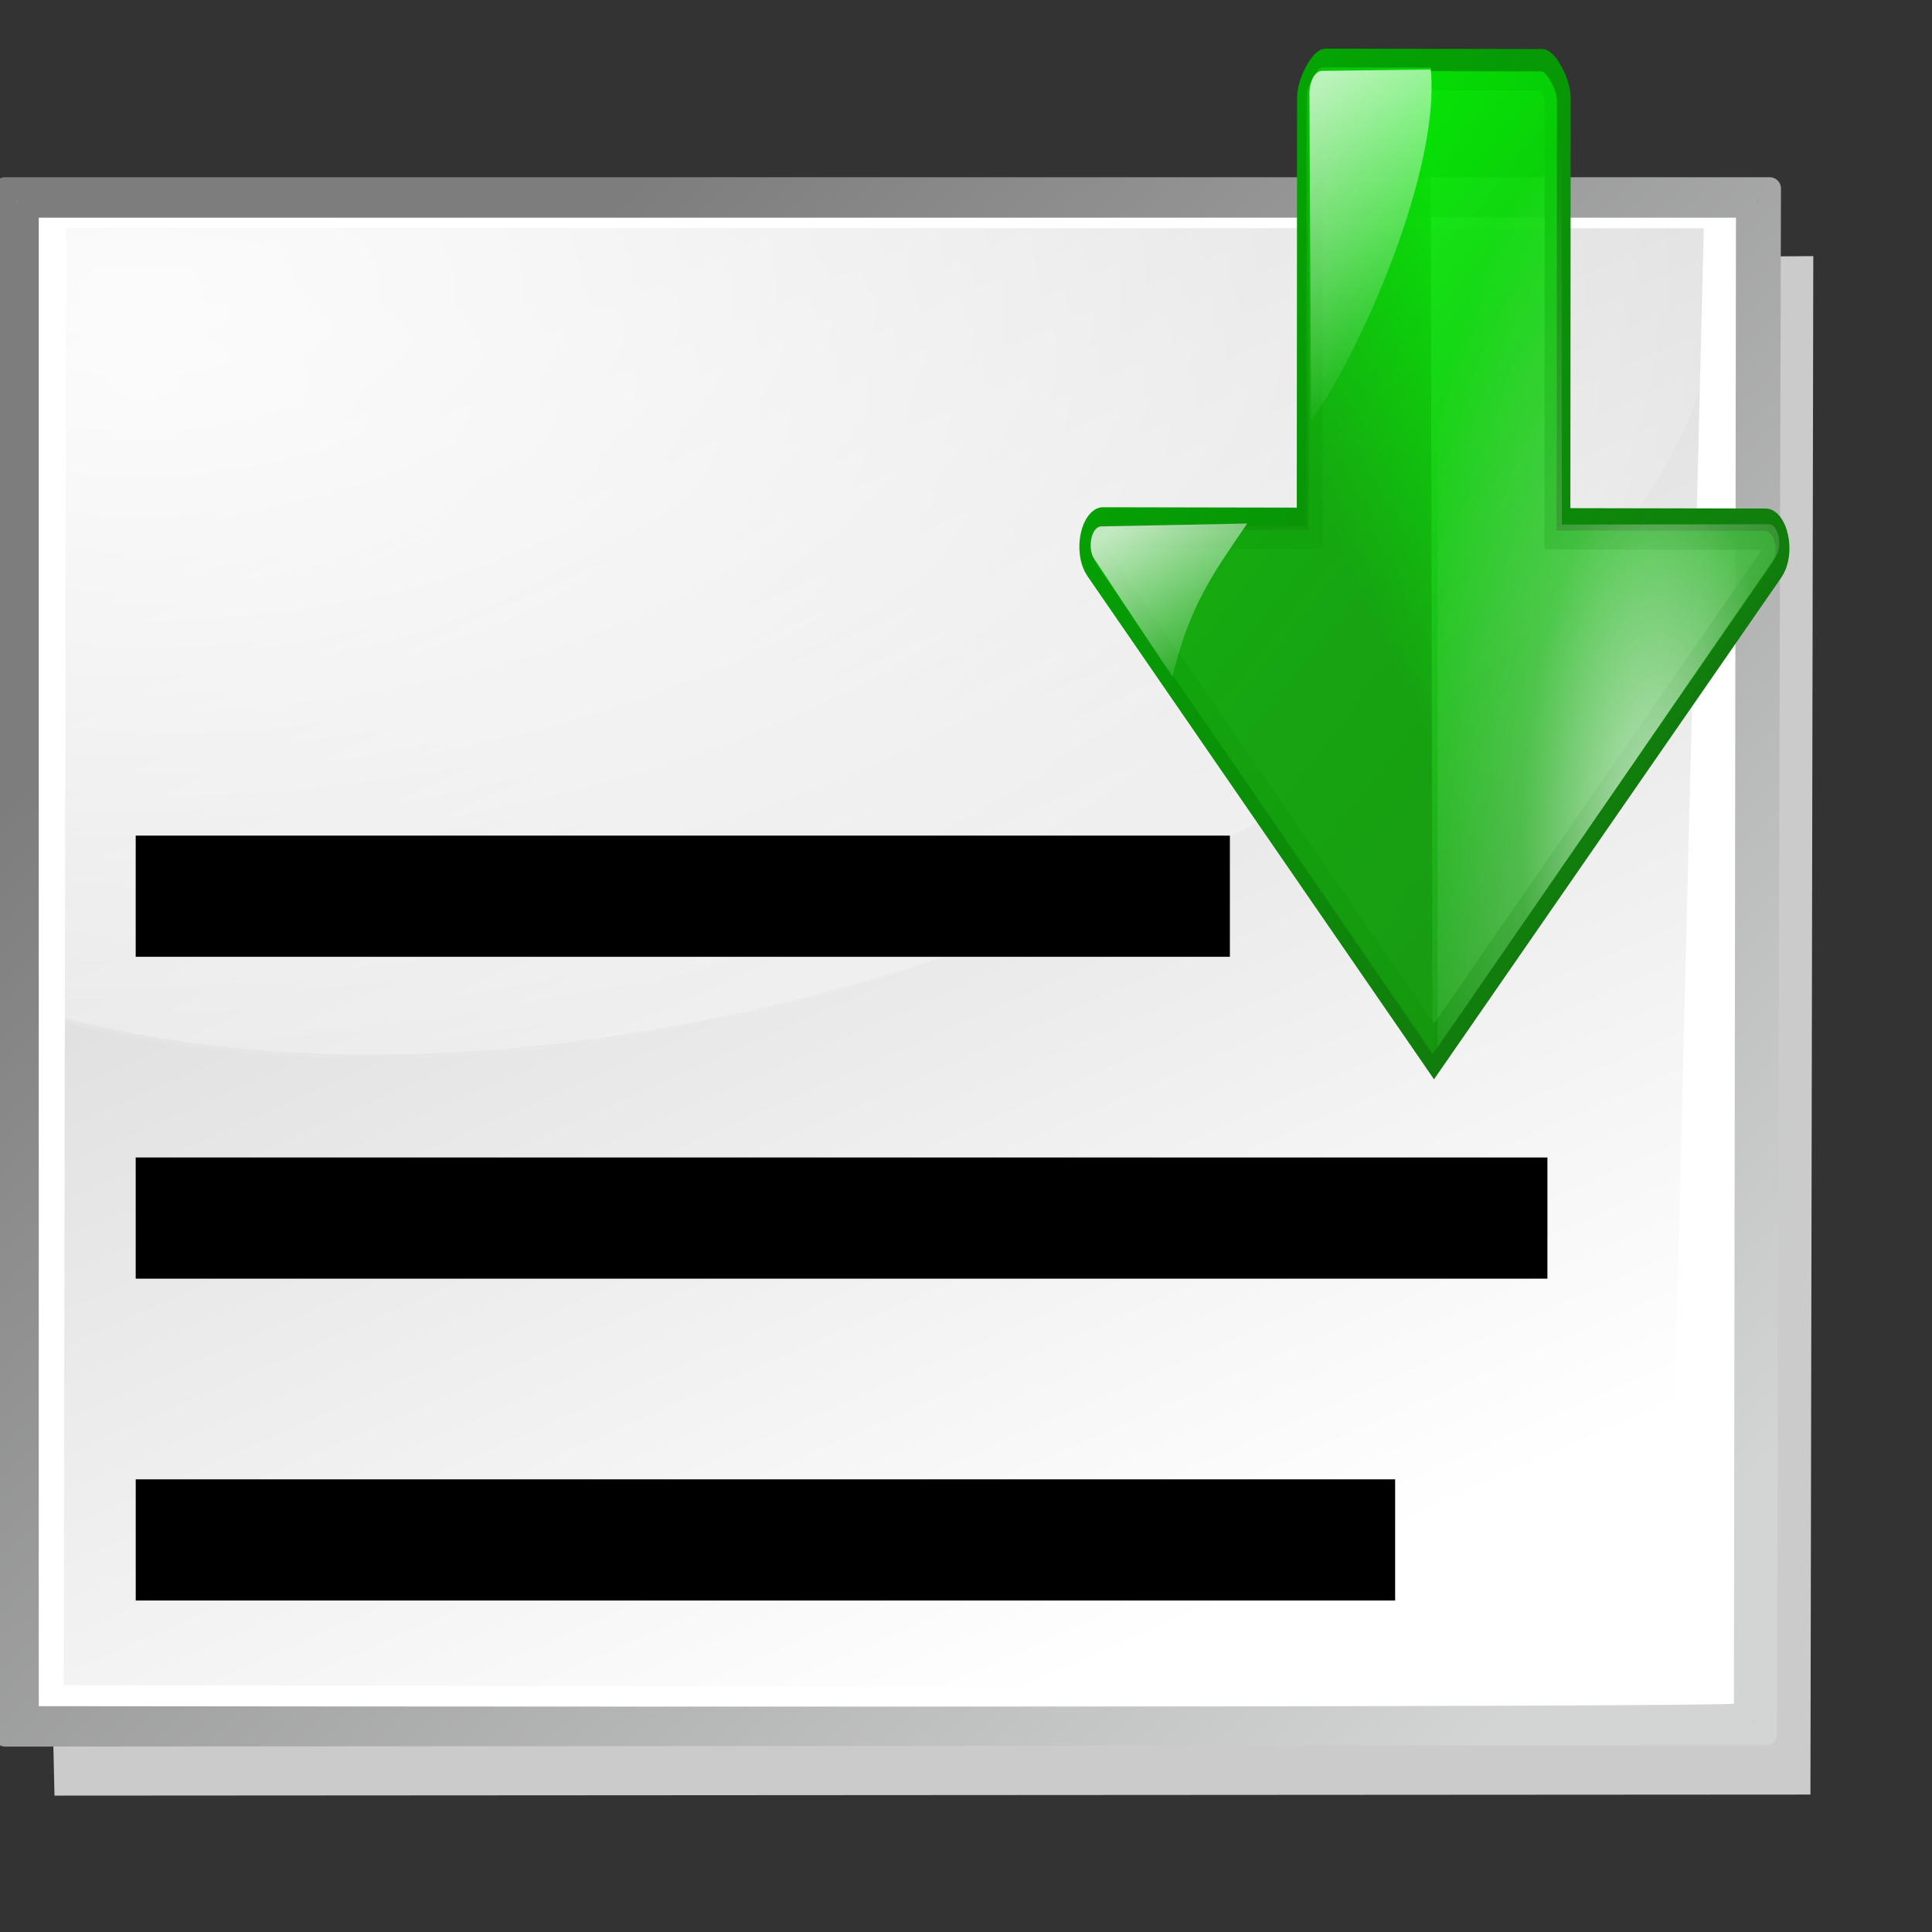 <?xml version="1.0" encoding="UTF-8" standalone="no"?>
<!-- Created with Inkscape (http://www.inkscape.org/) -->
<svg
   xmlns:dc="http://purl.org/dc/elements/1.1/"
   xmlns:cc="http://web.resource.org/cc/"
   xmlns:rdf="http://www.w3.org/1999/02/22-rdf-syntax-ns#"
   xmlns:svg="http://www.w3.org/2000/svg"
   xmlns="http://www.w3.org/2000/svg"
   xmlns:xlink="http://www.w3.org/1999/xlink"
   xmlns:sodipodi="http://inkscape.sourceforge.net/DTD/sodipodi-0.dtd"
   xmlns:inkscape="http://www.inkscape.org/namespaces/inkscape"
   inkscape:export-ydpi="36.000000"
   inkscape:export-xdpi="36.000000"
   inkscape:export-filename="/home/nuno/kdeplayground-artwork/oooicons/crystalsvg/cellvertbottom.png"
   sodipodi:docname="cellvertbottom.svg"
   sodipodi:docbase="/home/nuno/kdeplayground-artwork/oooicons/crystalsvg"
   inkscape:version="0.41"
   sodipodi:version="0.32"
   id="svg7354"
   height="64pt"
   width="64pt">
  <rect width="100%" height="100%" fill="#333333" stroke="none"/>
  <defs
     id="defs3">
    <linearGradient
       id="graytolightgray">
      <stop
         id="stop5101"
         offset="0"
         style="stop-color:#d4d3d3;stop-opacity:1;" />
      <stop
         id="stop5102"
         offset="1"
         style="stop-color:#ffffff;stop-opacity:1;" />
    </linearGradient>
    <linearGradient
       id="light75to0">
      <stop
         id="stop2769"
         offset="0"
         style="stop-color:#ffffff;stop-opacity:0.729;" />
      <stop
         id="stop2770"
         offset="1"
         style="stop-color:#ffffff;stop-opacity:0;" />
    </linearGradient>
    <linearGradient
       id="garylighttowite">
      <stop
         id="stop5106"
         offset="0"
         style="stop-color:#7d7d7d;stop-opacity:1;" />
      <stop
         id="stop5107"
         offset="1"
         style="stop-color:#d3d4d4;stop-opacity:1;" />
    </linearGradient>
    <radialGradient
       r="59.894"
       fy="20.32"
       fx="4.364"
       cy="20.32"
       cx="4.364"
       gradientTransform="matrix(1.452,0,0,0.777,0,1.029)"
       gradientUnits="userSpaceOnUse"
       id="radialGradient1100"
       xlink:href="#light75to0"
       inkscape:collect="always" />
    <linearGradient
       y2="323.769"
       x2="272.468"
       y1="59.054"
       x1="122.43"
       gradientTransform="matrix(0.259,0,0,0.202,-12.295,4.107)"
       gradientUnits="userSpaceOnUse"
       id="linearGradient1101"
       xlink:href="#graytolightgray"
       inkscape:collect="always" />
    <linearGradient
       y2="648.298"
       x2="578.444"
       y1="-50.29"
       x1="-37.332"
       gradientTransform="matrix(0.259,0,0,0.206,-12.189,4.206)"
       gradientUnits="userSpaceOnUse"
       id="linearGradient1102"
       xlink:href="#garylighttowite"
       inkscape:collect="always" />
    <radialGradient
       r="47.664"
       fy="14.934"
       fx="4.364"
       cy="14.934"
       cx="4.364"
       gradientTransform="matrix(1.452,0,0,0.777,-0.143,1.191)"
       gradientUnits="userSpaceOnUse"
       id="radialGradient2840"
       xlink:href="#light75to0"
       inkscape:collect="always" />
    <linearGradient
       id="orangetoyelow">
      <stop
         id="stop2661"
         offset="0"
         style="stop-color:#ff7d00;stop-opacity:1;" />
      <stop
         id="stop2662"
         offset="1"
         style="stop-color:#ffff00;stop-opacity:1;" />
    </linearGradient>
    <linearGradient
       id="orangemoretoyelow">
      <stop
         id="stop2671"
         offset="0"
         style="stop-color:#ff7d00;stop-opacity:1;" />
      <stop
         id="stop2679"
         offset="0.746"
         style="stop-color:#ffbe00;stop-opacity:1;" />
      <stop
         id="stop2672"
         offset="1"
         style="stop-color:#ffff00;stop-opacity:1;" />
    </linearGradient>
    <linearGradient
       id="orangelesstoyelow">
      <stop
         id="stop2689"
         offset="0"
         style="stop-color:#ff7d00;stop-opacity:1;" />
      <stop
         id="stop2690"
         offset="0.254"
         style="stop-color:#ffbe00;stop-opacity:1;" />
      <stop
         id="stop2691"
         offset="1"
         style="stop-color:#ffff00;stop-opacity:1;" />
    </linearGradient>
    <linearGradient
       id="reddarktoblack">
      <stop
         id="stop3230"
         offset="0"
         style="stop-color:#8e0000;stop-opacity:1;" />
      <stop
         id="stop3231"
         offset="1"
         style="stop-color:#000000;stop-opacity:1;" />
    </linearGradient>
    <linearGradient
       id="redtodarkred">
      <stop
         id="stop3856"
         offset="0"
         style="stop-color:#ff0000;stop-opacity:1;" />
      <stop
         id="stop3855"
         offset="1"
         style="stop-color:#920000;stop-opacity:1;" />
    </linearGradient>
    <linearGradient
       id="greandarktobgrean">
      <stop
         id="stop4492"
         offset="0"
         style="stop-color:#00ad01;stop-opacity:1;" />
      <stop
         id="stop4493"
         offset="1"
         style="stop-color:#15720f;stop-opacity:1;" />
    </linearGradient>
    <linearGradient
       id="greantodarkgrean">
      <stop
         id="stop5123"
         offset="0"
         style="stop-color:#00ff01;stop-opacity:1;" />
      <stop
         id="stop5124"
         offset="1"
         style="stop-color:#15980f;stop-opacity:1;" />
    </linearGradient>
    <radialGradient
       gradientUnits="userSpaceOnUse"
       id="bluedarktoblackblue"
       fy="112.961"
       fx="38.797"
       r="67.359"
       cy="112.961"
       cx="38.797">
      <stop
         id="stop2959"
         offset="0"
         style="stop-color:#0356fe;stop-opacity:1;" />
      <stop
         id="stop2960"
         offset="1"
         style="stop-color:#032442;stop-opacity:1;" />
    </radialGradient>
    <radialGradient
       gradientUnits="userSpaceOnUse"
       id="blueligtmoretoblue"
       fy="112.961"
       fx="38.797"
       r="67.359"
       cy="112.961"
       cx="38.797">
      <stop
         id="stop3457"
         offset="0.006"
         style="stop-color:#d9ffff;stop-opacity:1;" />
      <stop
         id="stop3465"
         offset="0.742"
         style="stop-color:#6eaafe;stop-opacity:1;" />
      <stop
         id="stop3463"
         offset="1"
         style="stop-color:#0356fe;stop-opacity:1;" />
    </radialGradient>
    <radialGradient
       gradientUnits="userSpaceOnUse"
       id="bluelignonlinblu"
       fy="112.961"
       fx="38.797"
       r="67.359"
       cy="112.961"
       cx="38.797">
      <stop
         id="stop84"
         offset="0.006"
         style="stop-color:#d9ffff;stop-opacity:1;" />
      <stop
         id="stop86"
         offset="0.135"
         style="stop-color:#95d9ff;stop-opacity:1;" />
      <stop
         id="stop88"
         offset="0.32"
         style="stop-color:#68b9ff;stop-opacity:1;" />
      <stop
         id="stop90"
         offset="0.568"
         style="stop-color:#3293fe;stop-opacity:1;" />
      <stop
         id="stop92"
         offset="0.753"
         style="stop-color:#107bfe;stop-opacity:1;" />
      <stop
         id="stop94"
         offset="0.854"
         style="stop-color:#0372fe;stop-opacity:1;" />
      <stop
         id="stop96"
         offset="1"
         style="stop-color:#0356fe;stop-opacity:1;" />
    </radialGradient>
    <radialGradient
       gradientUnits="userSpaceOnUse"
       id="bluelightlesstoblue"
       fy="112.961"
       fx="38.797"
       r="67.359"
       cy="112.961"
       cx="38.797">
      <stop
         id="stop3468"
         offset="0.006"
         style="stop-color:#d9ffff;stop-opacity:1;" />
      <stop
         id="stop3469"
         offset="0.241"
         style="stop-color:#6eaafe;stop-opacity:1;" />
      <stop
         id="stop3470"
         offset="1"
         style="stop-color:#0356fe;stop-opacity:1;" />
    </radialGradient>
    <linearGradient
       id="light100to0">
      <stop
         id="stop2764"
         offset="0"
         style="stop-color:#ffffff;stop-opacity:1;" />
      <stop
         id="stop2765"
         offset="1"
         style="stop-color:#ffffff;stop-opacity:0;" />
    </linearGradient>
    <linearGradient
       id="light75to25">
      <stop
         id="stop2774"
         offset="0"
         style="stop-color:#ffffff;stop-opacity:0.729;" />
      <stop
         id="stop2775"
         offset="1"
         style="stop-color:#ffffff;stop-opacity:0.262;" />
    </linearGradient>
    <linearGradient
       id="light100to75to0">
      <stop
         id="stop2779"
         offset="0"
         style="stop-color:#ffffff;stop-opacity:1;" />
      <stop
         id="stop2782"
         offset="0.5"
         style="stop-color:#ffffff;stop-opacity:0.775;" />
      <stop
         id="stop2780"
         offset="1"
         style="stop-color:#ffffff;stop-opacity:0;" />
    </linearGradient>
    <linearGradient
       id="light100to25to0">
      <stop
         id="stop2785"
         offset="0"
         style="stop-color:#ffffff;stop-opacity:1;" />
      <stop
         id="stop2786"
         offset="0.5"
         style="stop-color:#ffffff;stop-opacity:0.287;" />
      <stop
         id="stop2787"
         offset="1"
         style="stop-color:#ffffff;stop-opacity:0;" />
    </linearGradient>
    <linearGradient
       id="light50to25to7">
      <stop
         id="stop2791"
         offset="0"
         style="stop-color:#ffffff;stop-opacity:0.475;" />
      <stop
         id="stop2795"
         offset="0.5"
         style="stop-color:#ffffff;stop-opacity:0.258;" />
      <stop
         id="stop2793"
         offset="1"
         style="stop-color:#ffffff;stop-opacity:0.108;" />
    </linearGradient>
    <linearGradient
       id="shadow100to0">
      <stop
         id="stop3425"
         offset="0"
         style="stop-color:#000000;stop-opacity:1;" />
      <stop
         id="stop3426"
         offset="1"
         style="stop-color:#000000;stop-opacity:0;" />
    </linearGradient>
    <linearGradient
       id="sadow75to0w">
      <stop
         id="stop3429"
         offset="0"
         style="stop-color:#000000;stop-opacity:0.729;" />
      <stop
         id="stop3430"
         offset="1"
         style="stop-color:#ffffff;stop-opacity:0;" />
    </linearGradient>
    <linearGradient
       id="shadow25to25w">
      <stop
         id="stop3433"
         offset="0"
         style="stop-color:#000000;stop-opacity:0.254;" />
      <stop
         id="stop3434"
         offset="1"
         style="stop-color:#ffffff;stop-opacity:0.263;" />
    </linearGradient>
    <linearGradient
       id="shadow0wto25to0">
      <stop
         id="stop3437"
         offset="0"
         style="stop-color:#ffffff;stop-opacity:0;" />
      <stop
         id="stop3438"
         offset="0.5"
         style="stop-color:#000000;stop-opacity:0.279;" />
      <stop
         id="stop3439"
         offset="1"
         style="stop-color:#000000;stop-opacity:0;" />
    </linearGradient>
    <linearGradient
       id="shadow25tolineto0">
      <stop
         id="stop3442"
         offset="0"
         style="stop-color:#000000;stop-opacity:0.255;" />
      <stop
         id="stop3450"
         offset="0.454"
         style="stop-color:#000000;stop-opacity:0.029;" />
      <stop
         id="stop3449"
         offset="0.5"
         style="stop-color:#000000;stop-opacity:0.371;" />
      <stop
         id="stop3451"
         offset="0.535"
         style="stop-color:#000000;stop-opacity:0.063;" />
      <stop
         id="stop3444"
         offset="1"
         style="stop-color:#000000;stop-opacity:0;" />
    </linearGradient>
    <linearGradient
       id="graytoblack">
      <stop
         id="stop5097"
         offset="0"
         style="stop-color:#7d7d7d;stop-opacity:1;" />
      <stop
         id="stop5098"
         offset="1"
         style="stop-color:#000000;stop-opacity:1;" />
    </linearGradient>
    <linearGradient
       id="blacktowhite">
      <stop
         id="stop2476"
         offset="0"
         style="stop-color:#000000;stop-opacity:1;" />
      <stop
         id="stop2475"
         offset="1"
         style="stop-color:#ffffff;stop-opacity:1;" />
    </linearGradient>
    <linearGradient
       gradientUnits="userSpaceOnUse"
       y2="67.395"
       x2="70.841"
       y1="17.232"
       x1="14.711"
       gradientTransform="matrix(1.068,0,0,0.936,0,4)"
       id="linearGradient6383"
       xlink:href="#garylighttowite"
       inkscape:collect="always" />
    <linearGradient
       y2="102.389"
       x2="220.042"
       y1="21.032"
       x1="199.124"
       gradientTransform="matrix(0.747,0,0,1.339,-5.934,5.34)"
       gradientUnits="userSpaceOnUse"
       id="linearGradient1228"
       xlink:href="#light100to0"
       inkscape:collect="always" />
    <linearGradient
       y2="296.317"
       x2="58.43"
       y1="232.787"
       x1="18.81"
       gradientTransform="matrix(1.279,0,0,0.782,-5.934,5.34)"
       gradientUnits="userSpaceOnUse"
       id="linearGradient1227"
       xlink:href="#light100to0"
       inkscape:collect="always" />
    <radialGradient
       r="181.024"
       fy="209.996"
       fx="408.925"
       cy="209.996"
       cx="408.925"
       gradientTransform="matrix(0.746,0,0,1.34,-5.934,5.34)"
       gradientUnits="userSpaceOnUse"
       id="radialGradient1226"
       xlink:href="#light100to25to0"
       inkscape:collect="always" />
    <linearGradient
       y2="105.153"
       x2="152.957"
       y1="-21.82"
       x1="250.672"
       gradientTransform="matrix(0.746,0,0,1.34,-5.934,5.34)"
       gradientUnits="userSpaceOnUse"
       id="linearGradient1225"
       xlink:href="#greantodarkgrean"
       inkscape:collect="always" />
    <linearGradient
       y2="297.711"
       x2="280.67"
       y1="65.383"
       x1="78.529"
       spreadMethod="reflect"
       gradientTransform="matrix(1.056,0,0,0.947,-5.934,5.34)"
       gradientUnits="userSpaceOnUse"
       id="linearGradient1224"
       xlink:href="#greantodarkgrean"
       inkscape:collect="always" />
    <linearGradient
       y2="336.087"
       x2="318.561"
       y1="49.245"
       x1="27.742"
       gradientTransform="matrix(1.054,0,0,0.949,-5.934,5.34)"
       gradientUnits="userSpaceOnUse"
       id="linearGradient1223"
       xlink:href="#greandarktobgrean"
       inkscape:collect="always" />
    <linearGradient
       y2="300.409"
       x2="285.122"
       y1="59.382"
       x1="75.413"
       spreadMethod="reflect"
       gradientTransform="matrix(1.054,0,0,0.949,-5.934,5.34)"
       gradientUnits="userSpaceOnUse"
       id="linearGradient1222"
       xlink:href="#greantodarkgrean"
       inkscape:collect="always" />
    <linearGradient
       y2="0.5"
       x2="1"
       y1="0.5"
       x1="4.3021142e-16"
       xlink:href="#bluedarktoblackblue"
       id="linearGradient581" />
    <linearGradient
       xlink:href="#blacktowhite"
       collect="always"
       id="linearGradient9077"
       y2="0.464"
       x2="0.993"
       y1="0.464"
       x1="0.017" />
    <linearGradient
       xlink:href="#garylighttowite"
       collect="always"
       id="linearGradient5108"
       y2="0.464"
       x2="0.993"
       y1="0.464"
       x1="0.017" />
    <linearGradient
       xlink:href="#graytolightgray"
       collect="always"
       id="linearGradient5103"
       y2="0.464"
       x2="0.993"
       y1="0.464"
       x1="0.017" />
    <linearGradient
       xlink:href="#graytoblack"
       id="linearGradient782"
       y2="0.464"
       x2="0.993"
       y1="0.464"
       x1="0.017" />
    <linearGradient
       xlink:href="#reddarktoblack"
       collect="always"
       id="linearGradient4473"
       y2="0.5"
       x2="1"
       y1="0.5"
       x1="-3.4965520e-17" />
    <linearGradient
       xlink:href="#redtodarkred"
       collect="always"
       id="linearGradient4471"
       y2="0.5"
       x2="1"
       y1="0.5"
       x1="-2.0979312e-17" />
    <linearGradient
       xlink:href="#greandarktobgrean"
       collect="always"
       id="linearGradient3704"
       y2="0.5"
       x2="1"
       y1="0.5"
       x1="-6.9931040e-18" />
    <linearGradient
       xlink:href="#greantodarkgrean"
       collect="always"
       id="linearGradient3080"
       y2="0.5"
       x2="1"
       y1="0.5"
       x1="-5.4454054e-17" />
    <linearGradient
       xlink:href="#bluelightlesstoblue"
       collect="always"
       id="linearGradient3471"
       y2="0.5"
       x2="1"
       y1="0.5"
       x1="-4.7460950e-17" />
    <linearGradient
       xlink:href="#blueligtmoretoblue"
       collect="always"
       id="linearGradient3464"
       y2="0.5"
       x2="1"
       y1="0.5"
       x1="-3.3474742e-17" />
    <linearGradient
       xlink:href="#shadow25tolineto0"
       collect="always"
       id="linearGradient3445"
       y2="0.5"
       x2="1"
       y1="0.5"
       x1="-5.0968344e-16" />
    <linearGradient
       xlink:href="#shadow0wto25to0"
       collect="always"
       id="linearGradient3440"
       y2="0.5"
       x2="1"
       y1="0.5"
       x1="-3.1582809e-16" />
    <linearGradient
       xlink:href="#shadow25to25w"
       collect="always"
       id="linearGradient3435"
       y2="0.5"
       x2="1"
       y1="0.5"
       x1="-3.5182360e-16" />
    <linearGradient
       xlink:href="#sadow75to0w"
       collect="always"
       id="linearGradient3431"
       y2="0.558"
       x2="0.991"
       y1="0.558"
       x1="-0.009" />
    <linearGradient
       xlink:href="#shadow100to0"
       collect="always"
       id="linearGradient3427"
       y2="0.5"
       x2="1"
       y1="0.5"
       x1="6.8293895e-16" />
    <linearGradient
       xlink:href="#light50to25to7"
       collect="always"
       id="linearGradient2794"
       y2="0.568"
       x2="1"
       y1="0.571"
       x1="0.004" />
    <linearGradient
       xlink:href="#light100to25to0"
       collect="always"
       id="linearGradient2788"
       y2="0.5"
       x2="1"
       y1="0.5"
       x1="-6.5594231e-17" />
    <linearGradient
       xlink:href="#light100to75to0"
       collect="always"
       id="linearGradient2781"
       y2="0.5"
       x2="1"
       y1="0.5"
       x1="1.2826112e-16" />
    <linearGradient
       xlink:href="#light75to25"
       collect="always"
       id="linearGradient2776"
       y2="0.5"
       x2="1"
       y1="0.5"
       x1="9.2265605e-17" />
    <linearGradient
       xlink:href="#light75to0"
       collect="always"
       id="linearGradient2771"
       y2="0.5"
       x2="1"
       y1="0.5"
       x1="5.6270093e-17" />
    <linearGradient
       xlink:href="#light100to0"
       collect="always"
       id="linearGradient2766"
       y2="0.5"
       x2="1"
       y1="0.5"
       x1="2.0274581e-17" />
    <linearGradient
       xlink:href="#orangelesstoyelow"
       collect="always"
       id="linearGradient2757"
       y2="0.5"
       x2="1"
       y1="0.5"
       x1="-6.9931040e-18" />
    <linearGradient
       xlink:href="#orangemoretoyelow"
       collect="always"
       id="linearGradient2756"
       y2="0.5"
       x2="1"
       y1="0.5"
       x1="-1.3227267e-17" />
    <linearGradient
       xlink:href="#orangetoyelow"
       collect="always"
       id="linearGradient2755"
       y2="0.5"
       x2="1"
       y1="0.5"
       x1="-3.3718688e-17" />
    <linearGradient
       xlink:href="#bluelignonlinblu"
       collect="always"
       id="linearGradient2754"
       y2="0.5"
       x2="1"
       y1="0.5"
       x1="-1.9488534e-17" />
    <linearGradient
       id="linearGradient2568">
      <stop
         id="stop2570"
         offset="0"
         style="stop-color:#ff7d00;stop-opacity:1;" />
      <stop
         id="stop2572"
         offset="1"
         style="stop-color:#ffff00;stop-opacity:1;" />
    </linearGradient>
    <linearGradient
       id="linearGradient2560">
      <stop
         id="stop2562"
         offset="0"
         style="stop-color:#ff7d00;stop-opacity:1;" />
      <stop
         id="stop2564"
         offset="0.746"
         style="stop-color:#ffbe00;stop-opacity:1;" />
      <stop
         id="stop2566"
         offset="1"
         style="stop-color:#ffff00;stop-opacity:1;" />
    </linearGradient>
    <linearGradient
       id="linearGradient2552">
      <stop
         id="stop2554"
         offset="0"
         style="stop-color:#ff7d00;stop-opacity:1;" />
      <stop
         id="stop2556"
         offset="0.254"
         style="stop-color:#ffbe00;stop-opacity:1;" />
      <stop
         id="stop2558"
         offset="1"
         style="stop-color:#ffff00;stop-opacity:1;" />
    </linearGradient>
    <linearGradient
       id="orangetoblackorange">
      <stop
         id="stop4207"
         offset="0"
         style="stop-color:#ff8b00;stop-opacity:1;" />
      <stop
         id="stop4209"
         offset="1"
         style="stop-color:#4d0200;stop-opacity:1;" />
    </linearGradient>
    <linearGradient
       id="linearGradient2543">
      <stop
         id="stop2545"
         offset="0"
         style="stop-color:#8e0000;stop-opacity:1;" />
      <stop
         id="stop2547"
         offset="1"
         style="stop-color:#000000;stop-opacity:1;" />
    </linearGradient>
    <linearGradient
       id="linearGradient2537">
      <stop
         id="stop2539"
         offset="0"
         style="stop-color:#ff0000;stop-opacity:1;" />
      <stop
         id="stop2541"
         offset="1"
         style="stop-color:#920000;stop-opacity:1;" />
    </linearGradient>
    <linearGradient
       id="linearGradient2531">
      <stop
         id="stop2533"
         offset="0"
         style="stop-color:#00ad01;stop-opacity:1;" />
      <stop
         id="stop2535"
         offset="1"
         style="stop-color:#15720f;stop-opacity:1;" />
    </linearGradient>
    <linearGradient
       id="greandraktoblack">
      <stop
         id="stop7328"
         offset="0"
         style="stop-color:#007c00;stop-opacity:1;" />
      <stop
         id="stop7329"
         offset="1"
         style="stop-color:#025a00;stop-opacity:1;" />
    </linearGradient>
    <linearGradient
       id="linearGradient2522">
      <stop
         id="stop2524"
         offset="0"
         style="stop-color:#00ff01;stop-opacity:1;" />
      <stop
         id="stop2526"
         offset="1"
         style="stop-color:#15980f;stop-opacity:1;" />
    </linearGradient>
    <radialGradient
       gradientUnits="userSpaceOnUse"
       id="radialGradient2516"
       fy="112.961"
       fx="38.797"
       r="67.359"
       cy="112.961"
       cx="38.797">
      <stop
         id="stop2518"
         offset="0"
         style="stop-color:#0356fe;stop-opacity:1;" />
      <stop
         id="stop2520"
         offset="1"
         style="stop-color:#032442;stop-opacity:1;" />
    </radialGradient>
    <radialGradient
       gradientUnits="userSpaceOnUse"
       id="radialGradient2508"
       fy="112.961"
       fx="38.797"
       r="67.359"
       cy="112.961"
       cx="38.797">
      <stop
         id="stop2510"
         offset="0.006"
         style="stop-color:#d9ffff;stop-opacity:1;" />
      <stop
         id="stop2512"
         offset="0.742"
         style="stop-color:#6eaafe;stop-opacity:1;" />
      <stop
         id="stop2514"
         offset="1"
         style="stop-color:#0356fe;stop-opacity:1;" />
    </radialGradient>
    <radialGradient
       gradientUnits="userSpaceOnUse"
       id="radialGradient2492"
       fy="112.961"
       fx="38.797"
       r="67.359"
       cy="112.961"
       cx="38.797">
      <stop
         id="stop2494"
         offset="0.006"
         style="stop-color:#d9ffff;stop-opacity:1;" />
      <stop
         id="stop2496"
         offset="0.135"
         style="stop-color:#95d9ff;stop-opacity:1;" />
      <stop
         id="stop2498"
         offset="0.32"
         style="stop-color:#68b9ff;stop-opacity:1;" />
      <stop
         id="stop2500"
         offset="0.568"
         style="stop-color:#3293fe;stop-opacity:1;" />
      <stop
         id="stop2502"
         offset="0.753"
         style="stop-color:#107bfe;stop-opacity:1;" />
      <stop
         id="stop2504"
         offset="0.854"
         style="stop-color:#0372fe;stop-opacity:1;" />
      <stop
         id="stop2506"
         offset="1"
         style="stop-color:#0356fe;stop-opacity:1;" />
    </radialGradient>
    <radialGradient
       gradientUnits="userSpaceOnUse"
       id="radialGradient2484"
       fy="112.961"
       fx="38.797"
       r="67.359"
       cy="112.961"
       cx="38.797">
      <stop
         id="stop2486"
         offset="0.006"
         style="stop-color:#d9ffff;stop-opacity:1;" />
      <stop
         id="stop2488"
         offset="0.241"
         style="stop-color:#6eaafe;stop-opacity:1;" />
      <stop
         id="stop2490"
         offset="1"
         style="stop-color:#0356fe;stop-opacity:1;" />
    </radialGradient>
    <radialGradient
       gradientUnits="userSpaceOnUse"
       id="bluelighttowhite"
       fy="112.961"
       fx="38.797"
       r="67.359"
       cy="112.961"
       cx="38.797">
      <stop
         id="stop6078"
         offset="0.006"
         style="stop-color:#69d3ff;stop-opacity:1;" />
      <stop
         id="stop6080"
         offset="1"
         style="stop-color:#edffff;stop-opacity:1;" />
    </radialGradient>
    <linearGradient
       id="linearGradient2475">
      <stop
         id="stop2477"
         offset="0"
         style="stop-color:#ffffff;stop-opacity:1;" />
      <stop
         id="stop2479"
         offset="1"
         style="stop-color:#ffffff;stop-opacity:0;" />
    </linearGradient>
    <linearGradient
       id="linearGradient2469">
      <stop
         id="stop2471"
         offset="0"
         style="stop-color:#ffffff;stop-opacity:0.729;" />
      <stop
         id="stop2473"
         offset="1"
         style="stop-color:#ffffff;stop-opacity:0;" />
    </linearGradient>
    <linearGradient
       id="linearGradient2463">
      <stop
         id="stop2465"
         offset="0"
         style="stop-color:#ffffff;stop-opacity:0.729;" />
      <stop
         id="stop2467"
         offset="1"
         style="stop-color:#ffffff;stop-opacity:0.262;" />
    </linearGradient>
    <linearGradient
       id="linearGradient2455">
      <stop
         id="stop2457"
         offset="0"
         style="stop-color:#ffffff;stop-opacity:1;" />
      <stop
         id="stop2459"
         offset="0.5"
         style="stop-color:#ffffff;stop-opacity:0.775;" />
      <stop
         id="stop2461"
         offset="1"
         style="stop-color:#ffffff;stop-opacity:0;" />
    </linearGradient>
    <linearGradient
       id="linearGradient2447">
      <stop
         id="stop2449"
         offset="0"
         style="stop-color:#ffffff;stop-opacity:1;" />
      <stop
         id="stop2451"
         offset="0.5"
         style="stop-color:#ffffff;stop-opacity:0.287;" />
      <stop
         id="stop2453"
         offset="1"
         style="stop-color:#ffffff;stop-opacity:0;" />
    </linearGradient>
    <linearGradient
       id="linearGradient2439">
      <stop
         id="stop2441"
         offset="0"
         style="stop-color:#ffffff;stop-opacity:0.475;" />
      <stop
         id="stop2443"
         offset="0.5"
         style="stop-color:#ffffff;stop-opacity:0.258;" />
      <stop
         id="stop2445"
         offset="1"
         style="stop-color:#ffffff;stop-opacity:0.108;" />
    </linearGradient>
    <linearGradient
       id="linearGradient2433">
      <stop
         id="stop2435"
         offset="0"
         style="stop-color:#000000;stop-opacity:1;" />
      <stop
         id="stop2437"
         offset="1"
         style="stop-color:#000000;stop-opacity:0;" />
    </linearGradient>
    <linearGradient
       id="linearGradient2427">
      <stop
         id="stop2429"
         offset="0"
         style="stop-color:#000000;stop-opacity:0.729;" />
      <stop
         id="stop2431"
         offset="1"
         style="stop-color:#ffffff;stop-opacity:0;" />
    </linearGradient>
    <linearGradient
       id="linearGradient2421">
      <stop
         id="stop2423"
         offset="0"
         style="stop-color:#000000;stop-opacity:0.254;" />
      <stop
         id="stop2425"
         offset="1"
         style="stop-color:#ffffff;stop-opacity:0.263;" />
    </linearGradient>
    <linearGradient
       id="linearGradient2413">
      <stop
         id="stop2415"
         offset="0"
         style="stop-color:#ffffff;stop-opacity:0;" />
      <stop
         id="stop2417"
         offset="0.5"
         style="stop-color:#000000;stop-opacity:0.279;" />
      <stop
         id="stop2419"
         offset="1"
         style="stop-color:#000000;stop-opacity:0;" />
    </linearGradient>
    <linearGradient
       id="linearGradient2401">
      <stop
         id="stop2403"
         offset="0"
         style="stop-color:#000000;stop-opacity:0.255;" />
      <stop
         id="stop2405"
         offset="0.454"
         style="stop-color:#000000;stop-opacity:0.029;" />
      <stop
         id="stop2407"
         offset="0.5"
         style="stop-color:#000000;stop-opacity:0.371;" />
      <stop
         id="stop2409"
         offset="0.535"
         style="stop-color:#000000;stop-opacity:0.063;" />
      <stop
         id="stop2411"
         offset="1"
         style="stop-color:#000000;stop-opacity:0;" />
    </linearGradient>
    <linearGradient
       id="linearGradient2395">
      <stop
         id="stop2397"
         offset="0"
         style="stop-color:#7d7d7d;stop-opacity:1;" />
      <stop
         id="stop2399"
         offset="1"
         style="stop-color:#000000;stop-opacity:1;" />
    </linearGradient>
    <linearGradient
       id="linearGradient2389">
      <stop
         id="stop2391"
         offset="0"
         style="stop-color:#d4d3d3;stop-opacity:1;" />
      <stop
         id="stop2393"
         offset="1"
         style="stop-color:#ffffff;stop-opacity:1;" />
    </linearGradient>
    <linearGradient
       id="linearGradient2383">
      <stop
         id="stop2385"
         offset="0"
         style="stop-color:#7d7d7d;stop-opacity:1;" />
      <stop
         id="stop2387"
         offset="1"
         style="stop-color:#d3d4d4;stop-opacity:1;" />
    </linearGradient>
    <linearGradient
       id="linearGradient2377">
      <stop
         id="stop2379"
         offset="0"
         style="stop-color:#000000;stop-opacity:1;" />
      <stop
         id="stop2381"
         offset="1"
         style="stop-color:#ffffff;stop-opacity:1;" />
    </linearGradient>
  </defs>
  <sodipodi:namedview
     inkscape:window-y="193"
     inkscape:window-x="302"
     inkscape:window-height="736"
     inkscape:window-width="784"
     gridoriginx="0pt"
     gridoriginy="0pt"
     gridspacingx="1pt"
     gridspacingy="1pt"
     inkscape:grid-bbox="false"
     showgrid="false"
     inkscape:current-layer="layer1"
     inkscape:cy="40.000000"
     inkscape:cx="40.000000"
     inkscape:zoom="5.4500000"
     inkscape:pageshadow="2"
     inkscape:pageopacity="0.0"
     borderopacity="1.0"
     bordercolor="#666666"
     pagecolor="#ffffff"
     id="base" />
  <g
     inkscape:groupmode="layer"
     inkscape:label="Layer 1"
     id="layer1">
    <path
       inkscape:export-ydpi="48.818890"
       inkscape:export-xdpi="48.818890"
       sodipodi:nodetypes="cccccc"
       id="path1105"
       d="M 36.98,11.632 L 80.09,11.312 L 79.964,79.263 L 2.407,79.309 L 2.194,70.029 L 36.98,11.632 z "
       style="fill:#cbcbcb;fill-opacity:1;fill-rule:evenodd;stroke:none;stroke-width:0.25pt;stroke-linecap:butt;stroke-linejoin:miter;stroke-opacity:1" />
    <path
       sodipodi:nodetypes="ccccc"
       id="path1727"
       d="M 1.183,8.758 L 77.798,8.918 L 76.84,75.752 L 0.969,76.275 L 1.183,8.758 z "
       style="fill:#ffffff;fill-opacity:1;fill-rule:evenodd;stroke:none;stroke-width:0.25pt;stroke-linecap:butt;stroke-linejoin:miter;stroke-opacity:1" />
    <path
       sodipodi:nodetypes="ccccc"
       style="fill:url(#linearGradient1101);fill-opacity:1"
       id="path146"
       d="M 75.255,10.08 L 2.922,10.08 L 2.814,74.431 L 73.661,74.552 L 75.255,10.08 z " />
    <path
       sodipodi:nodetypes="ccccc"
       style="fill:url(#radialGradient1100);fill-opacity:1"
       id="path195"
       d="M 75.44,15.972 L 75.44,9.92 L 2.879,9.92 L 2.814,44.969 C 30.686,52.152 71.03,34.024 75.44,15.972 z " />
    <rect
       transform="scale(-1,-1)"
       y="-56.476"
       x="-68.347"
       height="5.352"
       width="62.353"
       id="rect2836"
       style="fill:#000000;fill-opacity:1;stroke:#000000;stroke-width:0;stroke-linecap:round;stroke-linejoin:miter;stroke-miterlimit:4;stroke-dashoffset:0;stroke-opacity:1" />
    <rect
       transform="scale(-1,-1)"
       y="-70.692"
       x="-61.621"
       height="5.352"
       width="55.626"
       id="rect1107"
       style="fill:#000000;fill-opacity:1;stroke:#000000;stroke-width:0;stroke-linecap:round;stroke-linejoin:miter;stroke-miterlimit:4;stroke-dashoffset:0;stroke-opacity:1" />
    <path
       sodipodi:nodetypes="ccccccccccc"
       style="fill:url(#linearGradient1102);fill-opacity:1;stroke:url(#linearGradient6383);stroke-linejoin:round"
       id="path225"
       d="M 77.176,9.114 C 77.176,9.885 77.083,75.407 77.083,75.729 C 76.8,75.955 2.178,75.858 1.212,75.858 C 1.212,75.086 1.212,9.887 1.212,9.114 C 2.18,9.114 76.209,9.114 77.176,9.114 z M 77.67,8.327 L 0.226,8.327 L 0.226,76.644 L 77.983,76.586 L 78.163,8.327 L 77.67,8.327 z " />
    <path
       sodipodi:nodetypes="ccccc"
       style="fill:url(#radialGradient2840);fill-opacity:1"
       id="path2834"
       d="M 75.297,16.133 L 75.297,10.082 L 2.736,10.082 L 2.671,45.13 C 30.543,52.313 70.887,34.186 75.297,16.133 z " />
    <rect
       transform="scale(-1,-1)"
       y="-42.26"
       x="-54.322"
       height="5.352"
       width="48.328"
       id="rect2838"
       style="fill:#000000;fill-opacity:1;stroke:#000000;stroke-width:0;stroke-linecap:round;stroke-linejoin:miter;stroke-miterlimit:4;stroke-dashoffset:0;stroke-opacity:1" />
    <g
       transform="matrix(8.746341e-2,0,0,0.14,46.978,-2.491)"
       id="use1214">
      <path
         sodipodi:nodetypes="cccccccccccc"
         id="path1216"
         d="M 358.152,195.067 L 187.061,349.501 L 16.347,194.65 C 12.554,191.209 14.907,184.339 19.877,184.345 L 124.253,184.472 L 124.419,48.703 C 124.422,45.686 129.644,39.658 132.251,39.661 C 168.749,39.706 205.246,39.75 241.744,39.795 C 244.351,39.798 249.558,45.839 249.554,48.856 L 249.388,184.625 L 354.536,184.753 C 359.543,184.759 361.954,191.635 358.152,195.067 z "
         style="fill:url(#linearGradient1222);fill-opacity:0.75;fill-rule:evenodd;stroke:url(#linearGradient1223);stroke-width:9.787pt;stroke-linecap:butt;stroke-linejoin:miter;stroke-opacity:1" />
      <path
         sodipodi:nodetypes="cccccccccccc"
         id="path1217"
         d="M 357.711,195.591 L 186.62,350.024 L 15.907,195.174 C 12.114,191.732 14.467,184.862 19.437,184.868 L 123.813,184.996 L 123.979,49.226 C 123.982,46.209 129.204,40.182 131.811,40.185 C 168.308,40.229 204.806,40.274 241.304,40.318 C 243.911,40.322 249.117,46.362 249.114,49.379 L 248.948,185.149 L 354.096,185.277 C 359.103,185.283 361.513,192.159 357.711,195.591 z "
         style="fill:url(#linearGradient1224);fill-opacity:0.75;fill-rule:evenodd;stroke:none;stroke-width:9.787pt;stroke-linecap:butt;stroke-linejoin:miter;stroke-opacity:1" />
      <path
         sodipodi:nodetypes="cccccccc"
         id="path1218"
         d="M 186.306,350.413 L 14.629,193.939 C 10.835,190.505 13.764,183.028 18.734,183.034 L 122.535,183.782 L 122.7,48.077 C 122.704,45.066 127.925,39.051 130.532,39.054 C 139.657,39.065 162.468,39.093 185.279,39.121 L 186.306,350.413 z "
         style="fill:url(#linearGradient1225);fill-opacity:0.75;fill-rule:evenodd;stroke:none;stroke-width:2.798pt;stroke-linecap:butt;stroke-linejoin:miter;stroke-opacity:1" />
      <path
         sodipodi:nodetypes="cccccccc"
         id="path1219"
         d="M 188.808,348.329 L 359.521,193.478 C 363.315,190.037 360.961,183.167 355.991,183.173 L 251.615,183.3 L 251.45,47.531 C 251.446,44.514 246.225,38.486 243.618,38.489 C 234.493,38.5 211.682,38.528 188.871,38.556 L 188.808,348.329 z "
         style="fill:url(#radialGradient1226);fill-opacity:0.75;fill-rule:evenodd;stroke:none;stroke-width:2.798pt;stroke-linecap:butt;stroke-linejoin:miter;stroke-opacity:1" />
      <path
         sodipodi:nodetypes="cccccc"
         id="path1220"
         d="M 13.796,191.125 C 13.082,187.743 15.309,183.873 19.037,183.868 L 92.71,182.956 C 74.666,199.483 63.935,208.635 54.876,231.284 L 15.55,194.185 C 14.599,193.327 14.034,192.252 13.796,191.125 z "
         style="fill:url(#linearGradient1227);fill-opacity:0.75;fill-rule:evenodd;stroke:none;stroke-width:2.798pt;stroke-linecap:butt;stroke-linejoin:miter;stroke-opacity:1" />
      <path
         sodipodi:nodetypes="ccccc"
         id="path1221"
         d="M 124.161,48.065 C 123.804,44.459 126.294,39.765 131.401,40.15 L 185.463,39.709 C 190.344,75.188 143.183,136.357 124.973,150.252 L 124.161,48.065 z "
         style="fill:url(#linearGradient1228);fill-opacity:0.75;fill-rule:evenodd;stroke:none;stroke-width:2.798pt;stroke-linecap:butt;stroke-linejoin:miter;stroke-opacity:1" />
    </g>
  </g>
</svg>
